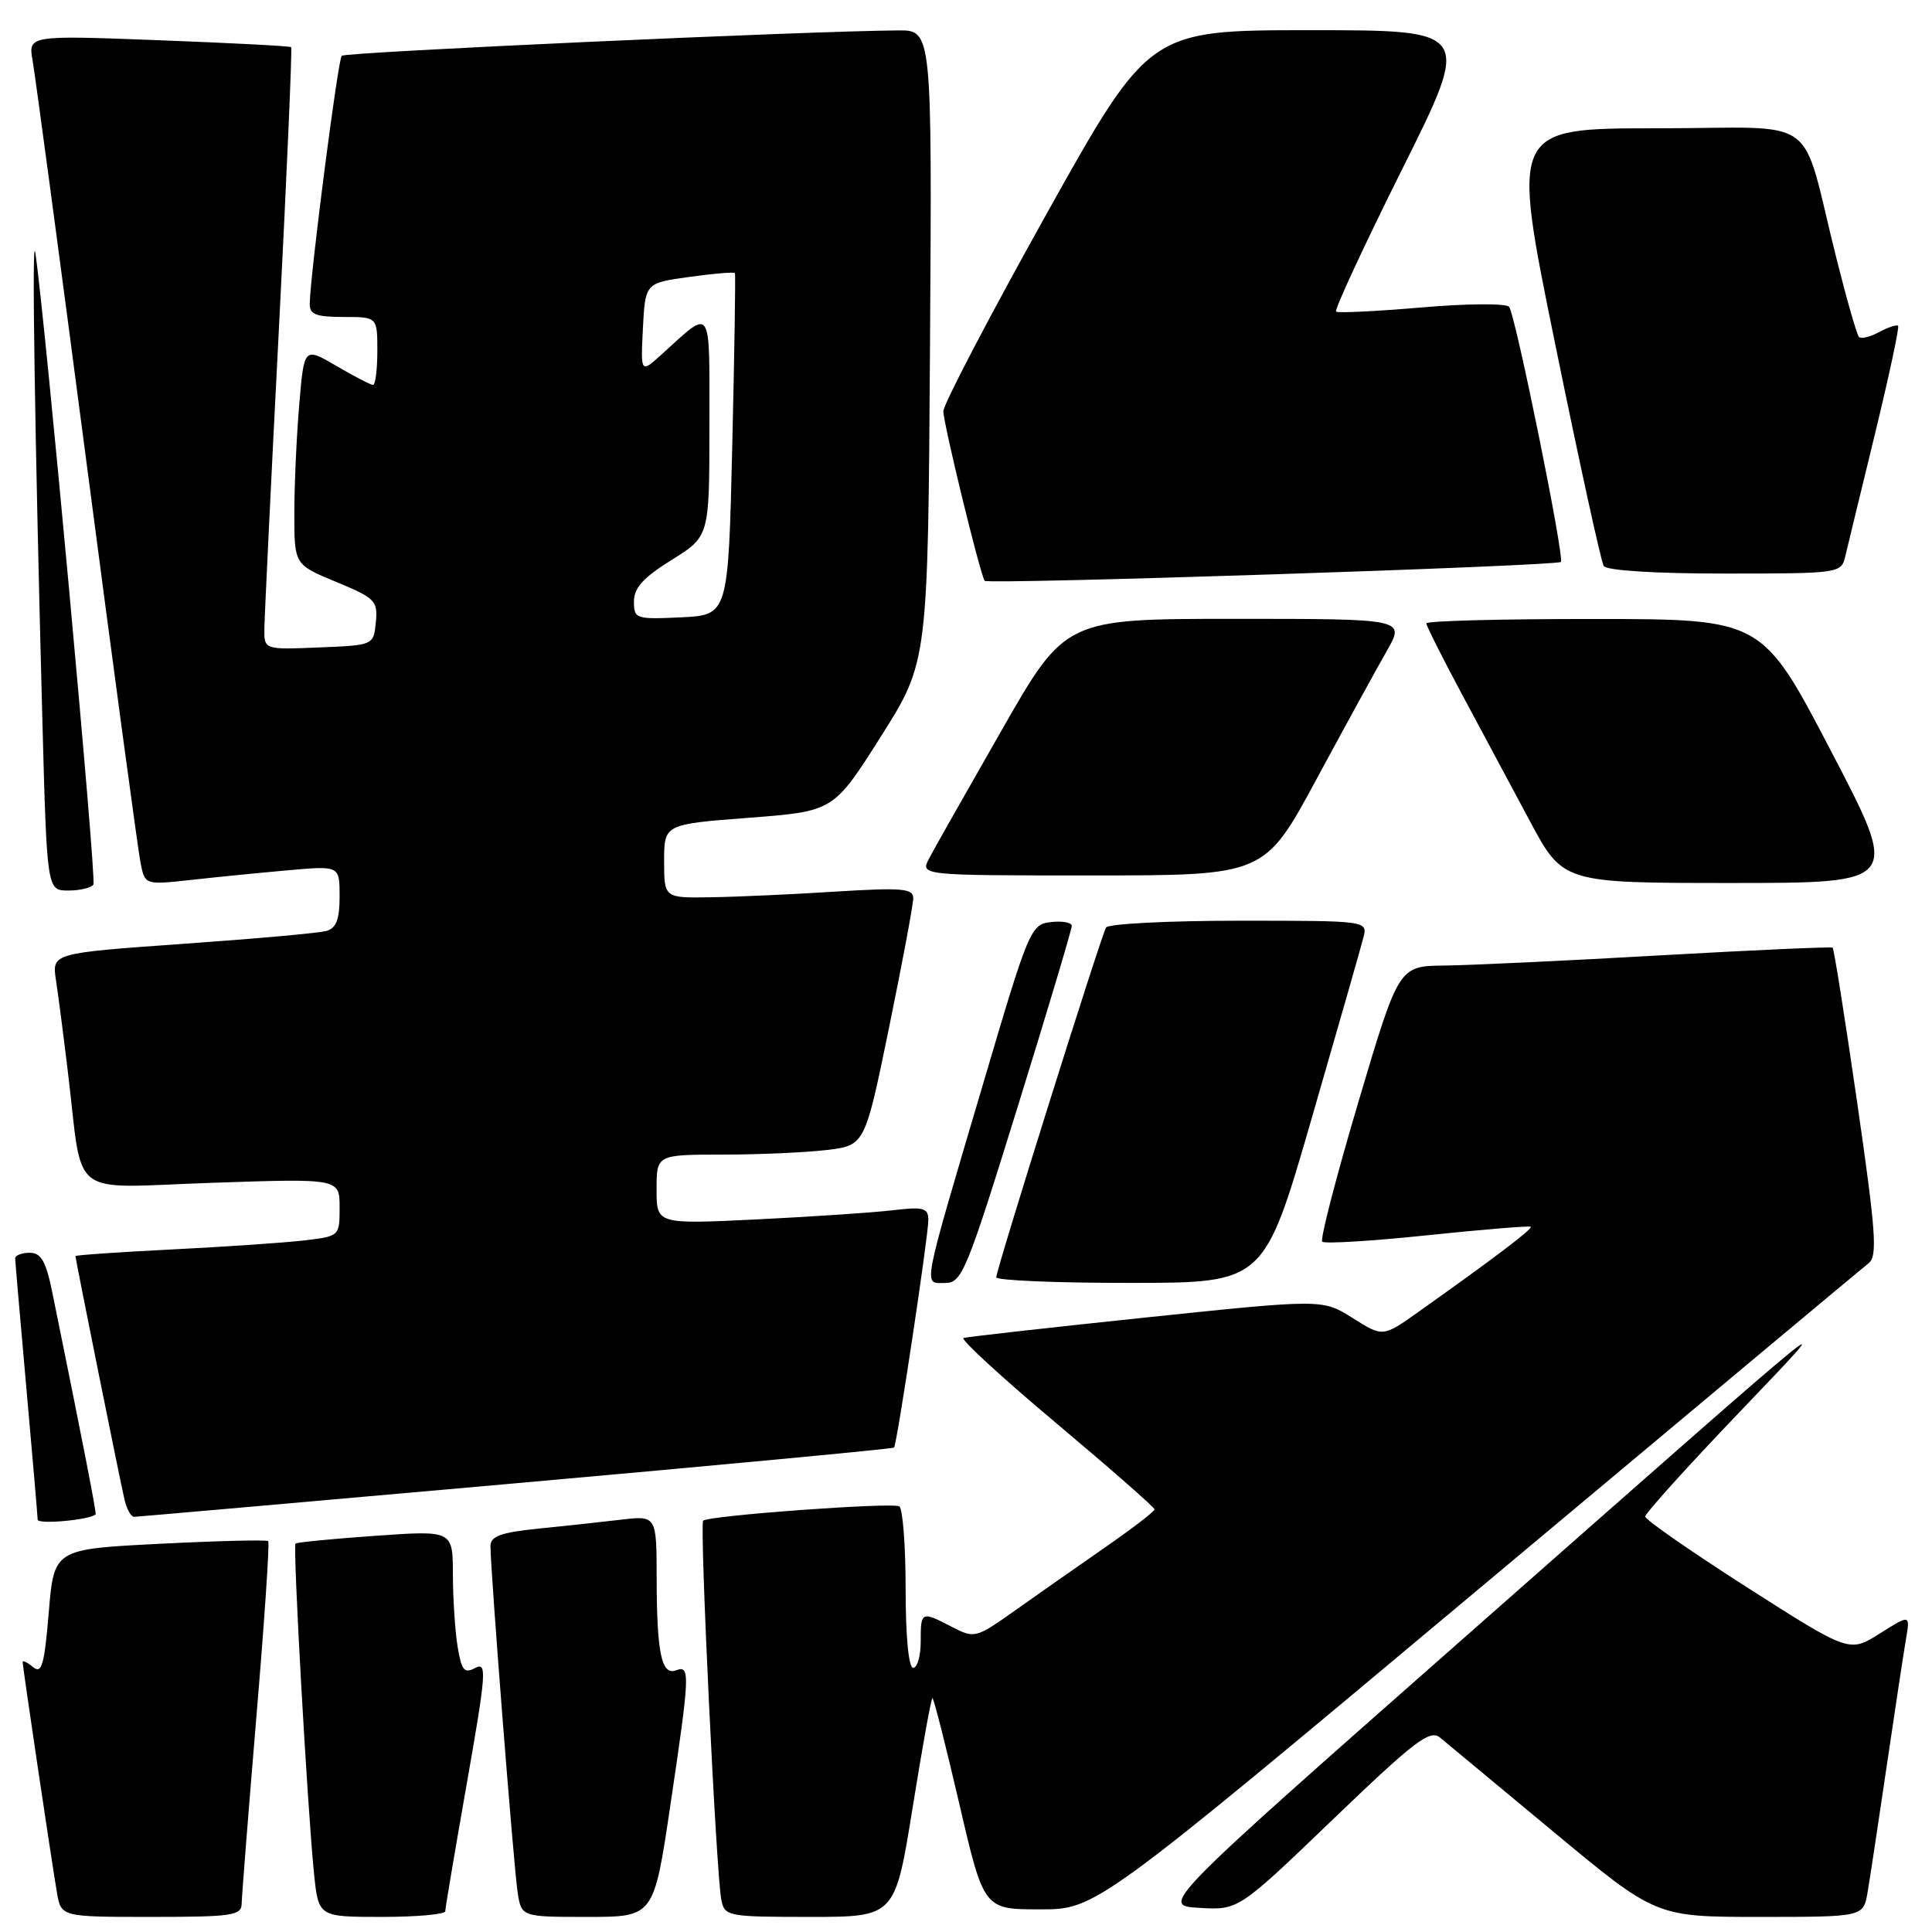 <?xml version="1.0" encoding="UTF-8" standalone="no"?>
<!DOCTYPE svg PUBLIC "-//W3C//DTD SVG 1.1//EN" "http://www.w3.org/Graphics/SVG/1.1/DTD/svg11.dtd" >
<svg xmlns="http://www.w3.org/2000/svg" xmlns:xlink="http://www.w3.org/1999/xlink" version="1.1" viewBox="0 0 256 256">
 <g >
 <path fill="currentColor"
d=" M 32.02 252.25 C 32.04 251.29 32.91 240.17 33.97 227.53 C 35.03 214.90 35.74 204.41 35.54 204.21 C 35.34 204.01 28.88 204.17 21.17 204.56 C 7.16 205.27 7.16 205.27 6.46 213.66 C 5.88 220.63 5.53 221.85 4.38 220.90 C 3.62 220.27 3.00 219.97 3.00 220.23 C 3.00 220.84 6.80 246.40 7.54 250.75 C 8.09 254.00 8.09 254.00 20.05 254.00 C 30.76 254.00 32.00 253.82 32.02 252.25 Z  M 59.00 253.25 C 59.00 252.84 60.29 245.21 61.86 236.29 C 64.43 221.67 64.54 220.18 62.98 221.01 C 61.52 221.79 61.16 221.36 60.64 218.22 C 60.30 216.17 60.02 211.86 60.01 208.64 C 60.00 202.78 60.00 202.78 49.75 203.50 C 44.11 203.90 39.35 204.36 39.16 204.53 C 38.78 204.88 40.72 239.40 41.61 248.25 C 42.20 254.00 42.20 254.00 50.60 254.00 C 55.22 254.00 59.00 253.66 59.00 253.25 Z  M 88.82 239.25 C 91.42 221.79 91.47 220.61 89.60 221.32 C 87.66 222.07 87.03 219.08 87.01 209.16 C 87.00 200.81 87.00 200.81 82.25 201.37 C 79.64 201.68 74.69 202.22 71.25 202.56 C 66.37 203.06 65.00 203.56 64.99 204.85 C 64.97 207.83 68.07 247.42 68.59 250.75 C 69.09 254.00 69.09 254.00 77.86 254.00 C 86.63 254.00 86.63 254.00 88.82 239.25 Z  M 120.93 239.50 C 122.21 231.53 123.39 225.00 123.55 225.00 C 123.72 225.00 125.32 231.30 127.11 239.00 C 130.36 253.00 130.36 253.00 137.80 253.00 C 145.23 253.00 145.23 253.00 195.70 210.75 C 223.46 187.51 246.81 168.00 247.59 167.39 C 248.80 166.44 248.58 163.37 246.08 146.05 C 244.47 134.92 243.01 125.71 242.83 125.57 C 242.65 125.43 232.38 125.89 220.00 126.59 C 207.62 127.30 194.76 127.90 191.42 127.94 C 185.34 128.00 185.34 128.00 180.00 146.00 C 177.06 155.90 174.90 164.24 175.20 164.53 C 175.50 164.83 181.76 164.45 189.12 163.68 C 196.48 162.91 202.65 162.41 202.83 162.55 C 203.14 162.81 197.95 166.74 187.87 173.89 C 183.23 177.17 183.23 177.17 179.24 174.65 C 175.24 172.13 175.24 172.13 151.87 174.57 C 139.02 175.92 128.13 177.14 127.67 177.29 C 127.21 177.43 132.71 182.49 139.90 188.53 C 147.08 194.56 152.97 199.72 152.98 200.00 C 152.98 200.28 149.95 202.60 146.24 205.17 C 142.54 207.74 137.18 211.49 134.35 213.50 C 129.31 217.07 129.12 217.11 126.15 215.58 C 122.06 213.46 122.00 213.49 122.00 217.50 C 122.00 219.43 121.55 221.00 121.00 221.00 C 120.40 221.00 120.00 216.85 120.00 210.56 C 120.00 204.82 119.62 199.88 119.16 199.60 C 118.25 199.04 93.85 200.82 93.17 201.50 C 92.68 201.99 94.91 248.48 95.58 251.75 C 96.02 253.92 96.42 254.00 107.32 254.00 C 118.60 254.00 118.60 254.00 120.93 239.50 Z  M 247.46 250.75 C 247.77 248.96 248.91 241.43 250.00 234.00 C 251.09 226.57 252.24 219.02 252.55 217.20 C 253.11 213.91 253.11 213.91 249.08 216.45 C 245.05 218.99 245.05 218.99 231.52 210.35 C 224.09 205.60 218.00 201.37 218.00 200.95 C 218.00 200.53 223.51 194.42 230.25 187.37 C 244.58 172.37 245.79 171.37 194.02 217.00 C 153.74 252.50 153.74 252.50 158.92 252.80 C 164.10 253.11 164.10 253.11 176.67 241.03 C 187.43 230.70 189.46 229.14 190.80 230.23 C 191.65 230.93 198.44 236.56 205.88 242.75 C 219.42 254.00 219.42 254.00 233.16 254.00 C 246.91 254.00 246.91 254.00 247.46 250.75 Z  M 12.67 200.66 C 12.81 200.52 10.97 191.07 6.93 171.25 C 6.08 167.10 5.45 166.00 3.93 166.00 C 2.87 166.00 2.01 166.34 2.01 166.75 C 2.02 167.16 2.69 174.93 3.50 184.00 C 4.31 193.07 4.98 200.89 4.99 201.36 C 5.00 202.03 11.90 201.40 12.67 200.66 Z  M 68.36 196.54 C 95.79 194.10 118.33 191.97 118.47 191.81 C 118.86 191.32 123.02 163.71 123.01 161.66 C 123.00 160.05 122.40 159.88 118.25 160.37 C 115.64 160.68 107.54 161.22 100.25 161.58 C 87.00 162.22 87.00 162.22 87.00 157.61 C 87.00 153.00 87.00 153.00 95.75 152.99 C 100.56 152.99 106.77 152.71 109.55 152.38 C 114.60 151.77 114.60 151.77 117.81 136.13 C 119.57 127.54 121.02 119.83 121.01 119.00 C 121.00 117.72 119.48 117.60 110.75 118.14 C 105.11 118.50 97.69 118.84 94.25 118.89 C 88.00 119.00 88.00 119.00 88.00 114.11 C 88.00 109.22 88.00 109.22 99.23 108.36 C 110.45 107.50 110.45 107.50 116.71 97.61 C 122.96 87.73 122.96 87.73 123.23 45.86 C 123.50 4.00 123.50 4.00 119.00 4.03 C 107.05 4.11 45.76 6.90 45.28 7.39 C 44.78 7.89 41.13 36.16 41.04 40.25 C 41.01 41.66 41.87 42.00 45.50 42.00 C 50.00 42.00 50.00 42.00 50.00 46.50 C 50.00 48.98 49.74 51.00 49.43 51.00 C 49.11 51.00 46.93 49.87 44.58 48.49 C 40.29 45.98 40.29 45.98 39.65 53.64 C 39.29 57.85 39.00 64.34 39.00 68.06 C 39.00 74.81 39.00 74.81 44.55 77.11 C 49.72 79.25 50.08 79.62 49.80 82.45 C 49.50 85.50 49.50 85.50 42.25 85.79 C 35.00 86.09 35.00 86.09 35.03 83.29 C 35.05 81.76 35.91 63.85 36.96 43.51 C 38.00 23.17 38.73 6.40 38.58 6.25 C 38.44 6.10 30.53 5.69 21.02 5.33 C 3.72 4.67 3.72 4.67 4.33 8.09 C 4.66 9.96 7.89 34.00 11.49 61.50 C 15.09 89.00 18.31 112.80 18.63 114.38 C 19.22 117.26 19.22 117.26 25.36 116.59 C 28.74 116.21 34.54 115.64 38.25 115.31 C 45.00 114.71 45.00 114.71 45.00 118.79 C 45.00 121.82 44.55 122.99 43.25 123.36 C 42.29 123.63 33.71 124.40 24.19 125.07 C 6.87 126.30 6.87 126.30 7.42 129.90 C 7.72 131.88 8.43 137.32 8.99 142.00 C 11.07 159.16 8.76 157.38 28.07 156.73 C 45.00 156.15 45.00 156.15 45.00 159.98 C 45.00 163.81 44.99 163.81 40.25 164.37 C 37.64 164.67 29.76 165.21 22.75 165.56 C 15.74 165.91 10.00 166.31 10.00 166.44 C 10.00 166.86 15.94 196.37 16.51 198.75 C 16.80 199.99 17.37 200.99 17.77 200.99 C 18.17 200.98 40.94 198.98 68.36 196.54 Z  M 134.82 146.75 C 138.79 133.96 142.02 123.13 142.02 122.68 C 142.01 122.23 140.76 122.01 139.25 122.18 C 136.58 122.49 136.32 123.10 130.30 143.50 C 122.03 171.47 122.31 170.00 125.23 170.00 C 127.46 170.00 128.05 168.57 134.82 146.75 Z  M 173.79 148.24 C 177.25 136.28 180.34 125.49 180.65 124.25 C 181.23 122.00 181.23 122.00 164.18 122.00 C 154.79 122.00 146.87 122.41 146.56 122.90 C 145.90 123.98 132.02 168.17 132.01 169.25 C 132.00 169.66 139.99 170.00 149.75 169.99 C 167.50 169.99 167.50 169.99 173.79 148.24 Z  M 12.38 117.20 C 12.81 116.49 5.91 41.44 4.68 33.50 C 4.19 30.33 4.60 57.26 5.61 95.25 C 6.22 118.00 6.22 118.00 9.05 118.00 C 10.61 118.00 12.11 117.64 12.38 117.20 Z  M 242.62 99.52 C 233.50 82.03 233.50 82.03 211.25 82.02 C 199.01 82.01 189.00 82.27 189.00 82.60 C 189.00 82.92 191.09 87.09 193.64 91.85 C 196.19 96.61 200.26 104.21 202.69 108.75 C 207.10 117.00 207.10 117.00 229.43 117.00 C 251.75 117.00 251.75 117.00 242.62 99.52 Z  M 174.44 103.25 C 178.23 96.24 182.42 88.59 183.76 86.25 C 186.19 82.00 186.19 82.00 163.68 82.00 C 141.16 82.00 141.16 82.00 132.73 96.75 C 128.09 104.86 123.76 112.51 123.11 113.75 C 121.93 116.00 121.93 116.00 144.75 116.00 C 167.56 116.00 167.56 116.00 174.44 103.25 Z  M 206.82 74.46 C 207.36 74.01 200.77 41.56 199.96 40.65 C 199.54 40.18 194.32 40.22 188.35 40.74 C 182.38 41.25 177.29 41.50 177.04 41.29 C 176.78 41.08 180.72 32.60 185.78 22.45 C 194.99 4.00 194.99 4.00 173.63 4.00 C 152.27 4.00 152.27 4.00 138.63 28.42 C 131.14 41.85 125.00 53.59 125.00 54.49 C 125.00 56.11 129.82 75.90 130.47 76.96 C 130.79 77.48 206.16 75.01 206.82 74.46 Z  M 244.50 73.75 C 244.79 72.51 246.57 65.20 248.44 57.51 C 250.31 49.81 251.69 43.36 251.51 43.17 C 251.32 42.99 250.19 43.36 249.00 44.00 C 247.81 44.64 246.60 44.94 246.33 44.66 C 246.05 44.39 244.72 39.74 243.36 34.33 C 238.41 14.64 241.65 17.00 219.57 17.00 C 200.23 17.00 200.23 17.00 206.05 45.49 C 209.25 61.17 212.15 74.44 212.50 74.99 C 212.87 75.60 219.28 76.00 228.54 76.00 C 243.71 76.00 243.97 75.96 244.50 73.75 Z  M 84.00 79.70 C 84.00 77.90 85.25 76.52 89.00 74.19 C 94.00 71.08 94.00 71.08 94.00 56.42 C 94.00 40.15 94.45 40.83 87.69 46.94 C 84.89 49.48 84.89 49.48 85.19 43.49 C 85.50 37.50 85.50 37.50 91.36 36.69 C 94.58 36.24 97.29 36.02 97.38 36.19 C 97.48 36.36 97.32 46.62 97.03 59.00 C 96.50 81.50 96.50 81.50 90.25 81.80 C 84.24 82.08 84.00 82.00 84.00 79.70 Z "/>
</g>
</svg>